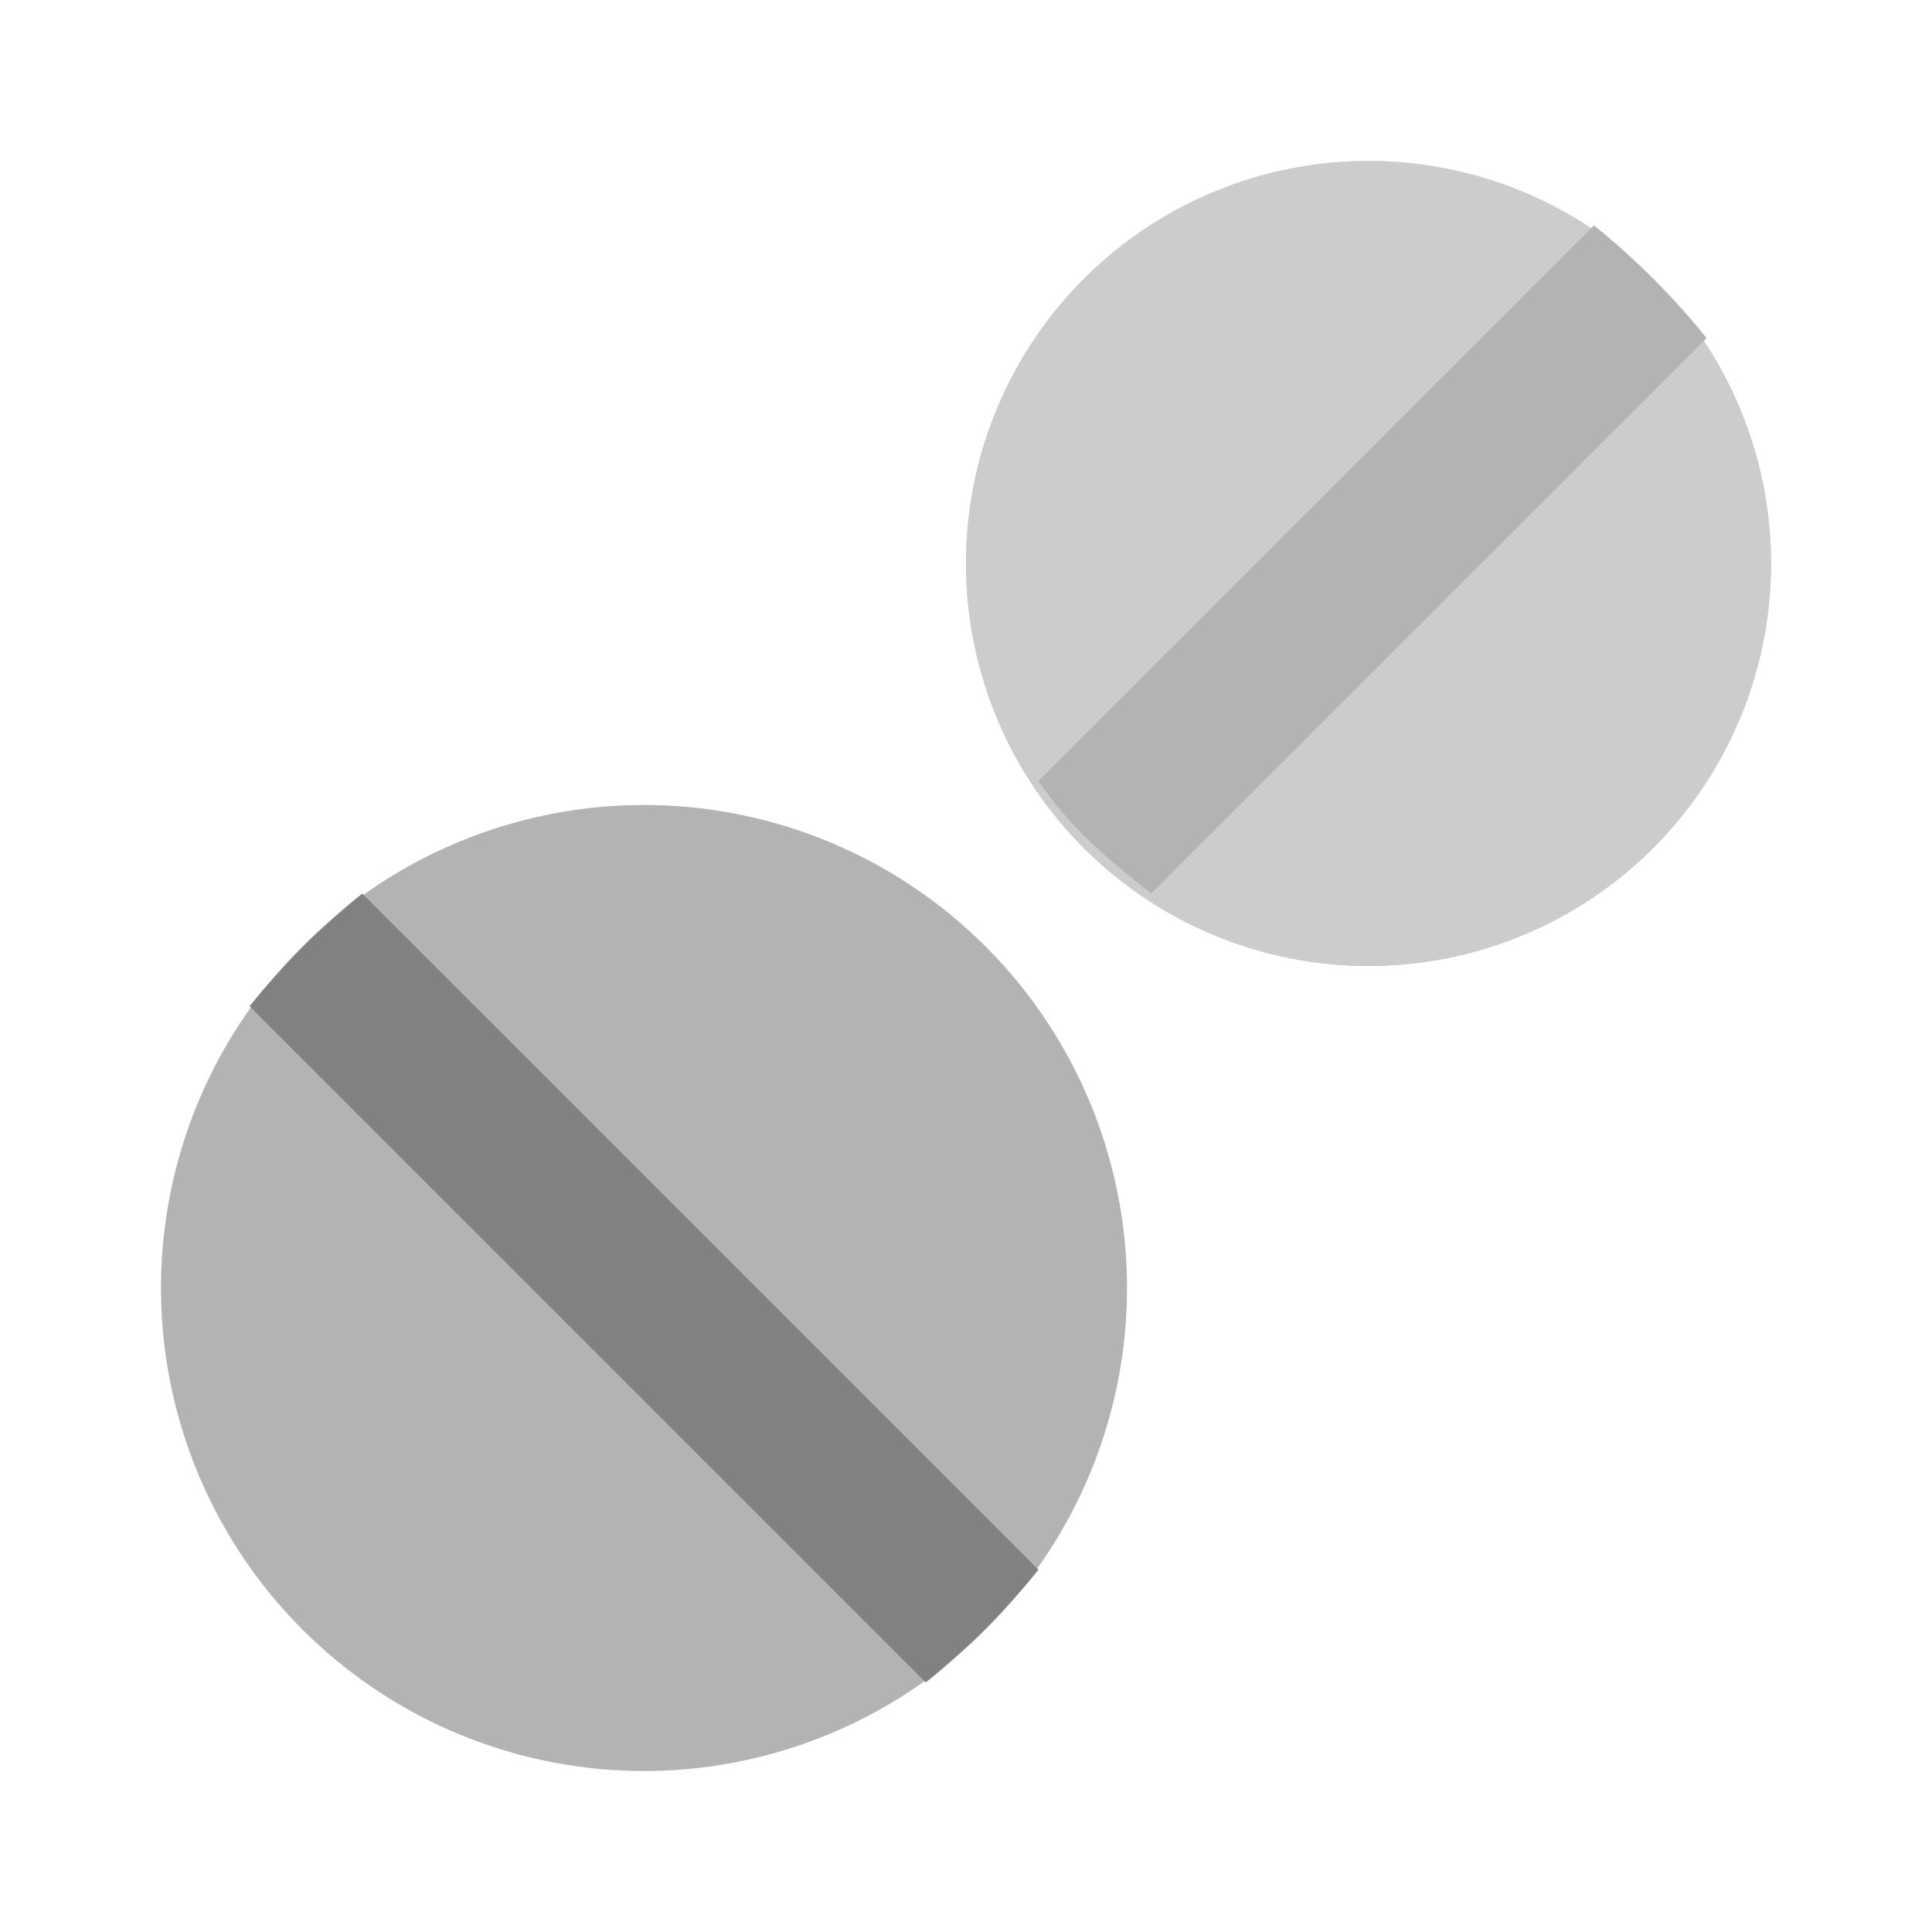 <svg xmlns="http://www.w3.org/2000/svg" width="24" height="24" fill="none" viewBox="0 0 24 24">
  <path fill="#B3B3B3" d="M8 22a6 6 0 100-12 6 6 0 000 12z"/>
  <path fill="#818181" d="M3.1 12.5l8.4 8.4c.5-.4 1-.9 1.4-1.4l-8.4-8.4c-.5.4-1 .9-1.4 1.4z"/>
  <path fill="#CCC" d="M17 12a5 5 0 100-10 5 5 0 000 10z"/>
  <path fill="#CCC" d="M17 12a5 5 0 100-10 5 5 0 000 10z"/>
  <path fill="#B3B3B3" d="M19.8 2.8l-6.9 6.9c.4.6.9 1 1.4 1.4l6.9-6.9c-.4-.5-.9-1-1.4-1.4z"/>
</svg>
